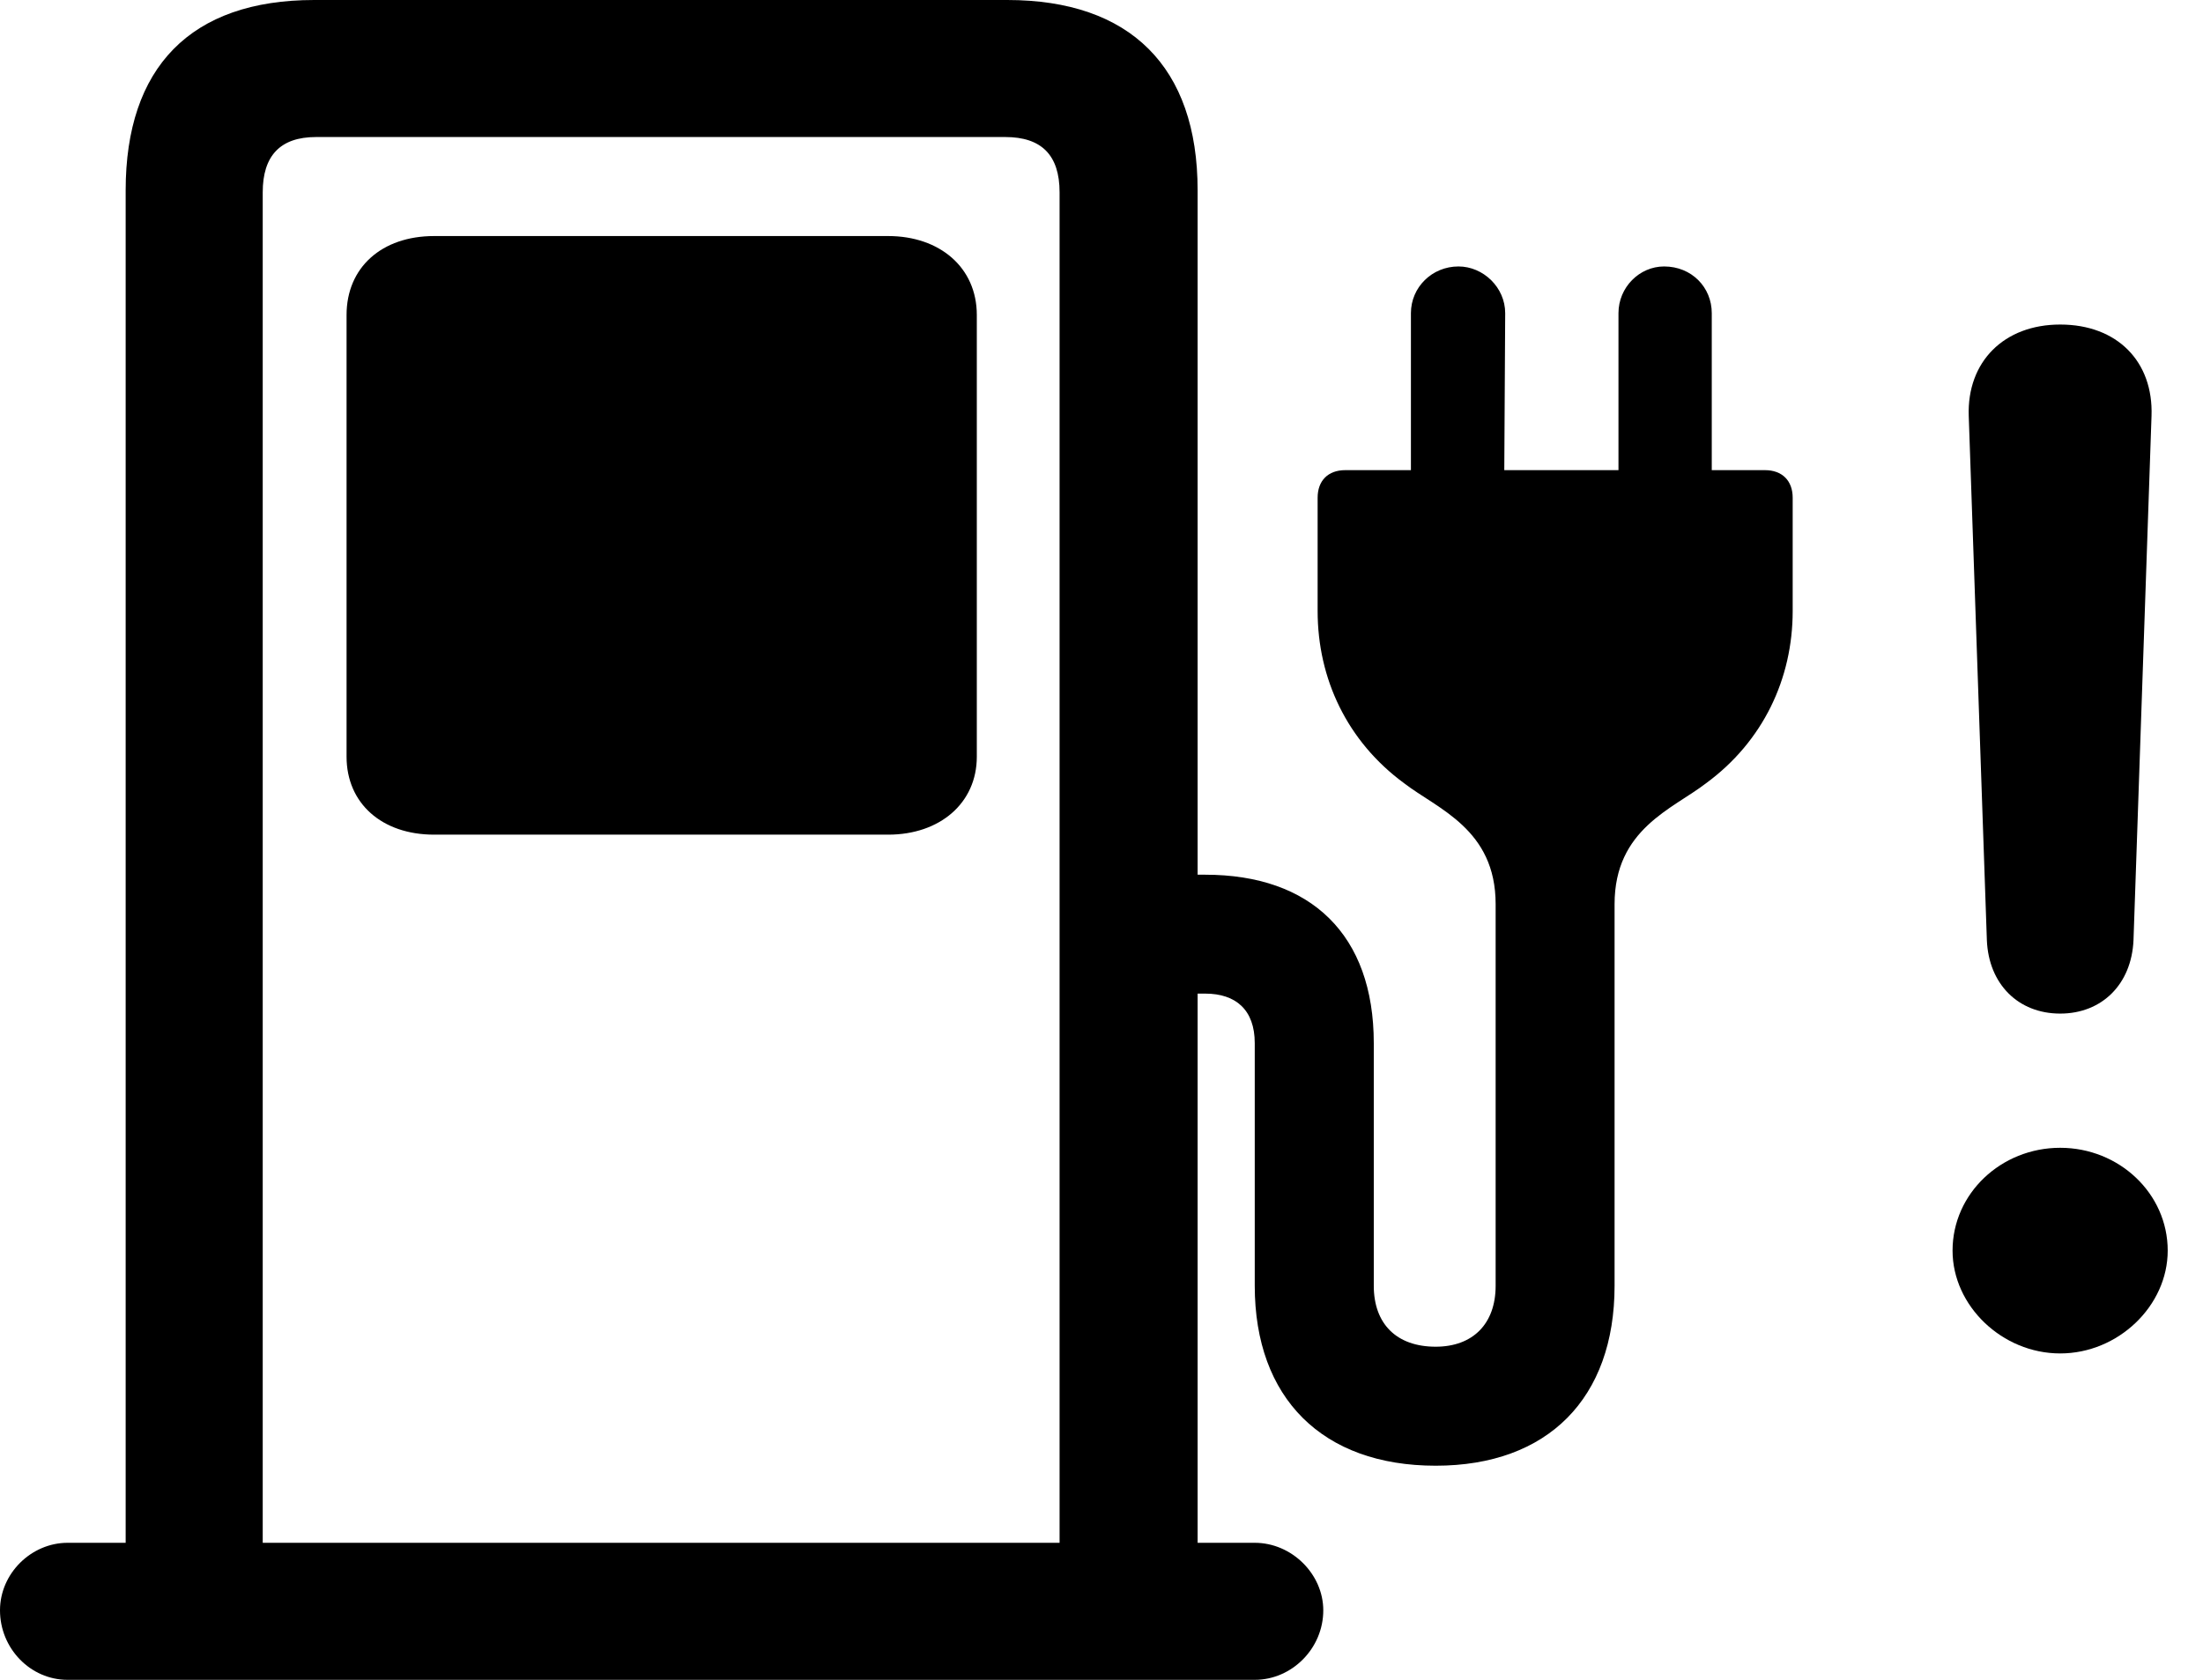 <svg version="1.1" xmlns="http://www.w3.org/2000/svg" xmlns:xlink="http://www.w3.org/1999/xlink" width="22.598" height="17.236" viewBox="0 0 22.598 17.236">
 <g>
  <rect height="17.236" opacity="0" width="22.598" x="0" y="0"/>
  <path d="M21.133 13.887C21.729 13.887 22.236 13.398 22.236 12.832C22.236 12.246 21.738 11.777 21.133 11.777C20.527 11.777 20.029 12.246 20.029 12.832C20.029 13.398 20.537 13.887 21.133 13.887ZM21.133 10.4C21.562 10.4 21.865 10.098 21.885 9.648L22.07 4.268C22.09 3.711 21.719 3.33 21.133 3.33C20.557 3.33 20.176 3.711 20.195 4.268L20.381 9.648C20.4 10.098 20.703 10.4 21.133 10.4Z" fill="currentColor"/>
  <path d="M12.285 16.602L12.285 1.953C12.285 0.684 11.592 0 10.332 0L3.223 0C1.953 0 1.289 0.693 1.289 1.953L1.289 16.602L2.695 16.602L2.695 1.973C2.695 1.602 2.871 1.406 3.242 1.406L10.312 1.406C10.684 1.406 10.869 1.592 10.869 1.973L10.869 16.602ZM0 16.523C0 16.914 0.312 17.236 0.693 17.236L12.871 17.236C13.252 17.236 13.574 16.914 13.574 16.523C13.574 16.152 13.252 15.83 12.871 15.83L0.693 15.83C0.322 15.83 0 16.143 0 16.523ZM4.453 8.564L9.111 8.564C9.639 8.564 10.02 8.242 10.02 7.764L10.02 3.232C10.02 2.744 9.639 2.422 9.111 2.422L4.453 2.422C3.916 2.422 3.555 2.744 3.555 3.232L3.555 7.764C3.555 8.242 3.916 8.564 4.453 8.564ZM14.473 4.951L15.43 4.951L15.44 3.213C15.44 2.949 15.215 2.734 14.961 2.734C14.688 2.734 14.473 2.949 14.473 3.213ZM17.559 4.951L17.559 3.213C17.559 2.949 17.354 2.734 17.07 2.734C16.816 2.734 16.602 2.949 16.602 3.213L16.602 4.951ZM11.904 10.195L12.363 10.195C12.676 10.195 12.871 10.361 12.871 10.703L12.871 13.193C12.871 14.346 13.565 15.039 14.727 15.039C15.879 15.039 16.562 14.346 16.562 13.193L16.562 9.277C16.562 8.506 17.158 8.301 17.5 8.037C18.086 7.607 18.389 6.963 18.389 6.27L18.389 5.107C18.389 4.932 18.281 4.824 18.105 4.824L13.799 4.824C13.623 4.824 13.516 4.932 13.516 5.107L13.516 6.27C13.516 6.963 13.818 7.607 14.404 8.037C14.746 8.301 15.342 8.506 15.342 9.277L15.342 13.193C15.342 13.584 15.107 13.818 14.727 13.818C14.326 13.818 14.092 13.584 14.092 13.193L14.092 10.703C14.092 9.59 13.447 8.975 12.363 8.975L11.904 8.975Z" fill="currentColor"/>
 </g>
</svg>
